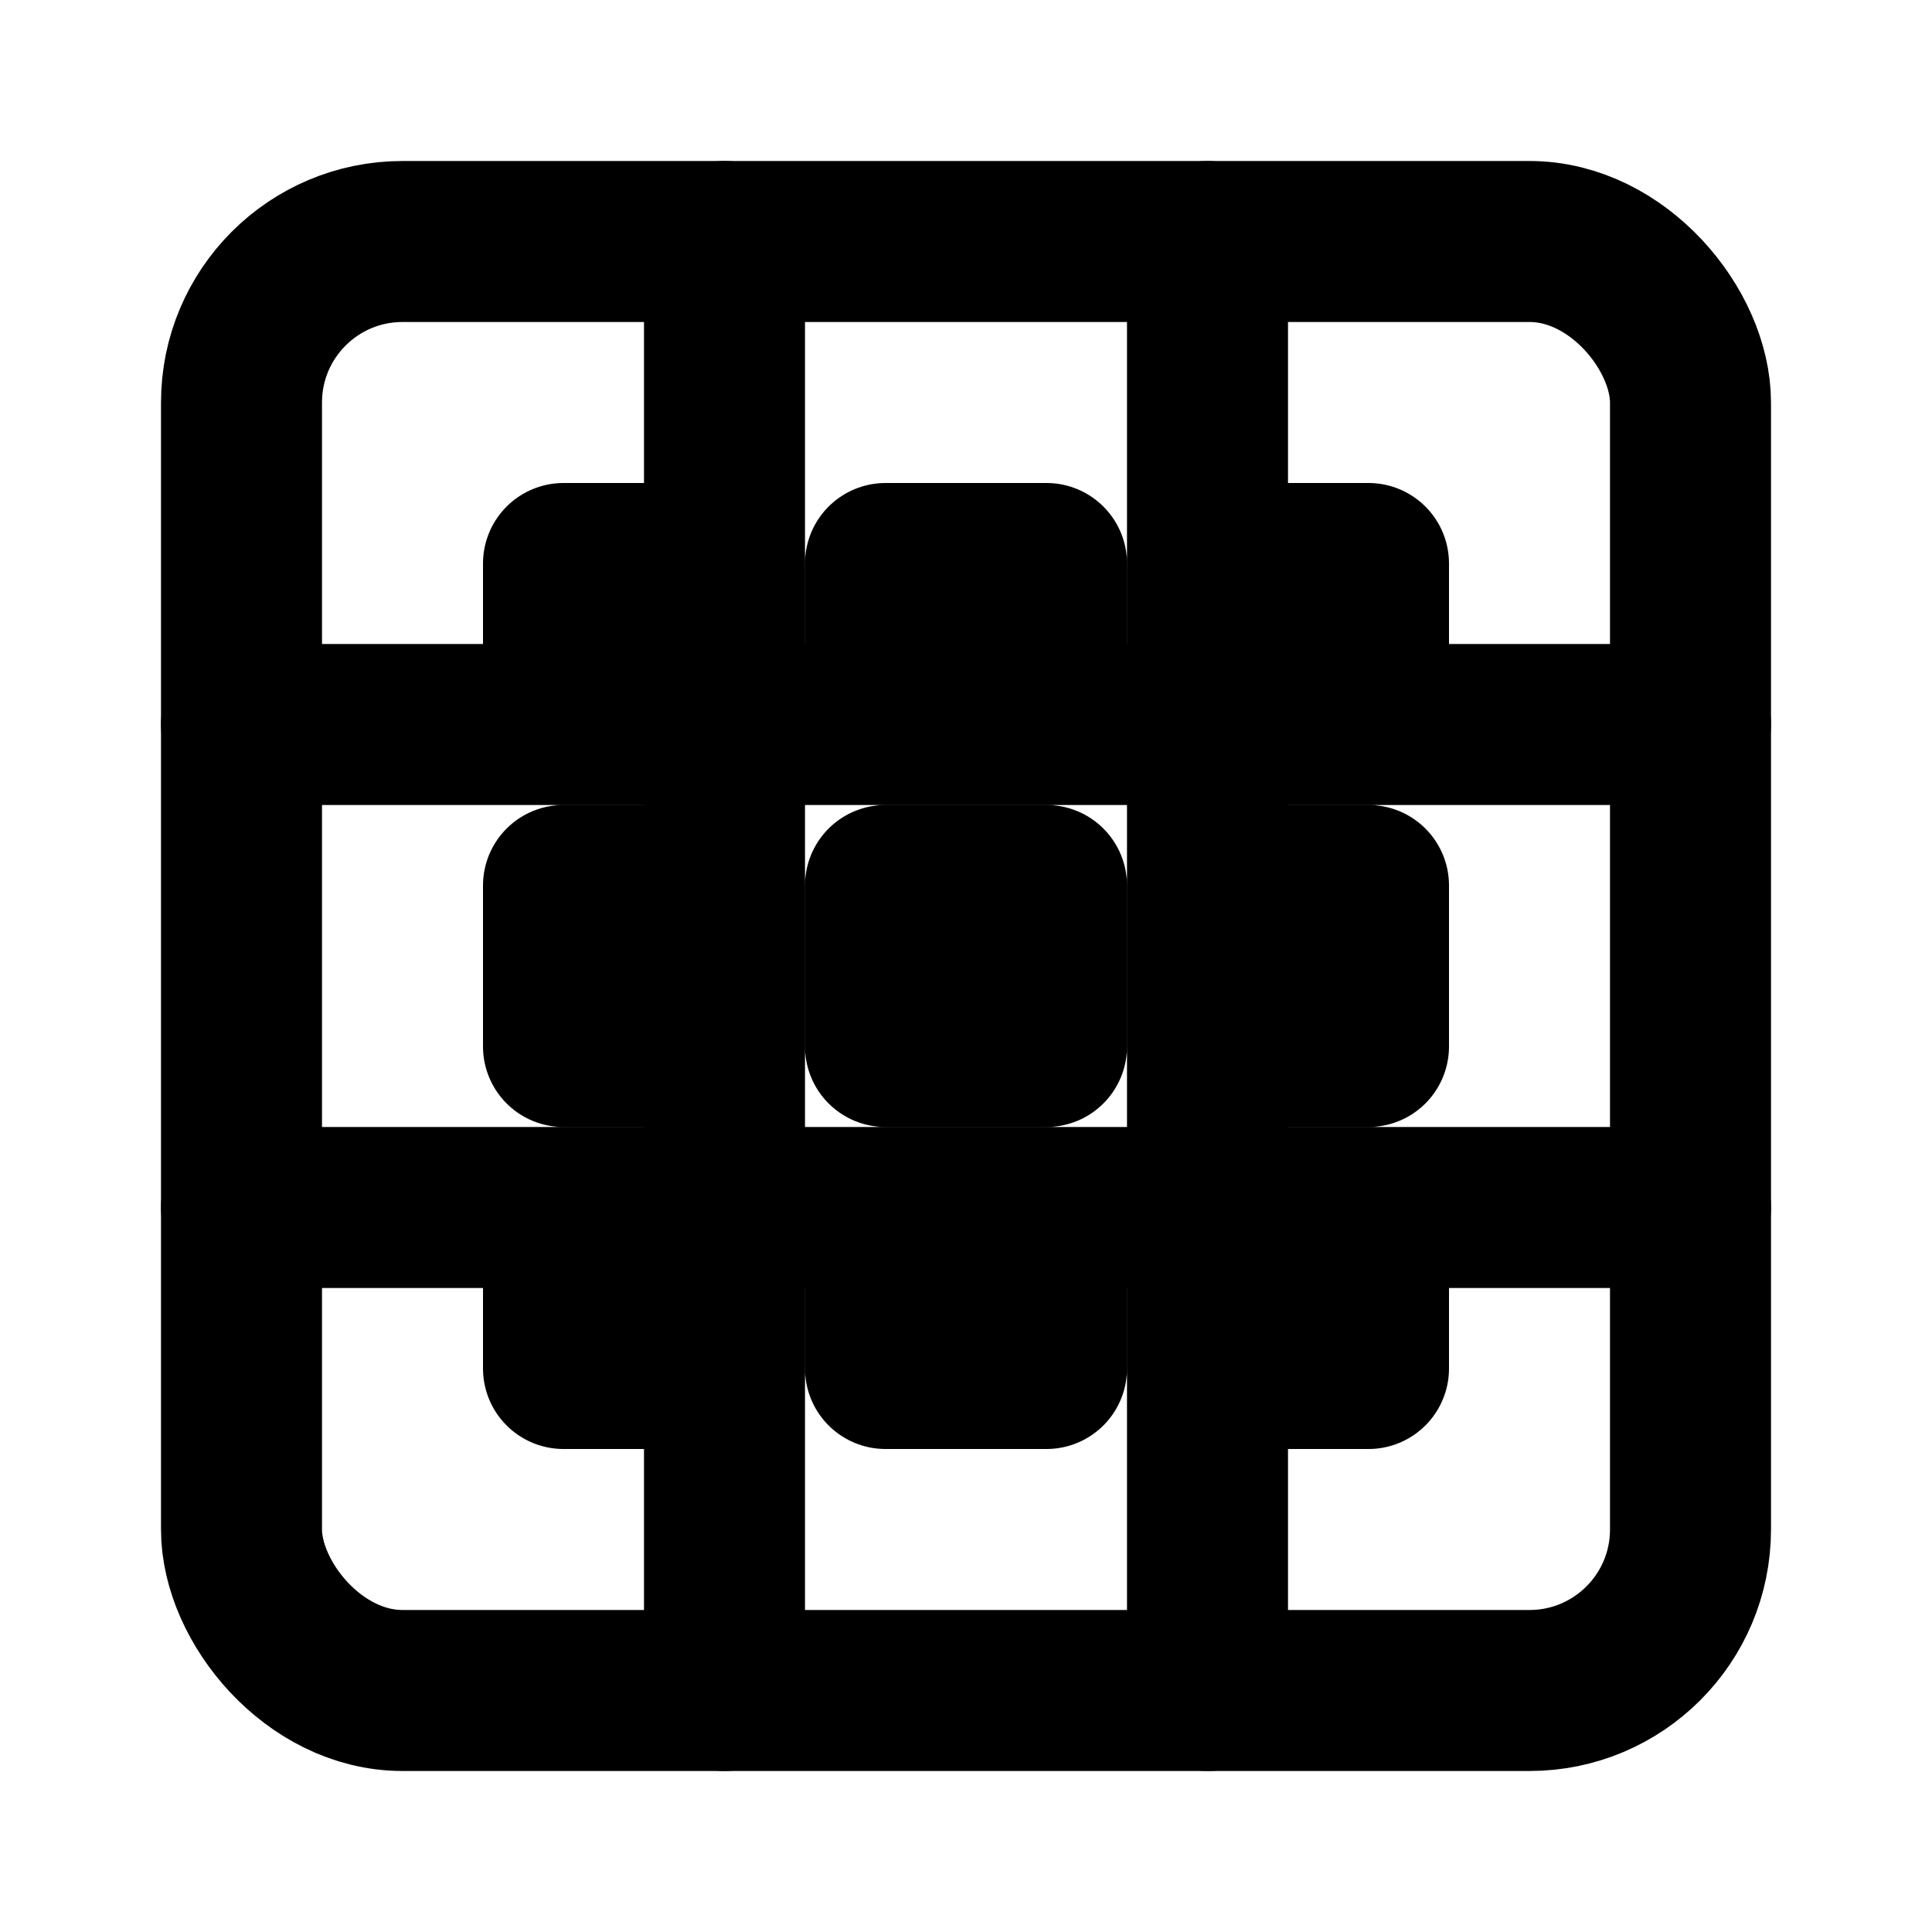 <svg xmlns="http://www.w3.org/2000/svg" width="24" height="24" viewBox="0 0 24 24" fill="none" stroke="currentColor" stroke-width="2" stroke-linecap="round" stroke-linejoin="round">
  <rect x="3" y="3" width="18" height="18" rx="2" ry="2"/>
  <line x1="9" y1="3" x2="9" y2="21"/>
  <line x1="15" y1="3" x2="15" y2="21"/>
  <line x1="3" y1="9" x2="21" y2="9"/>
  <line x1="3" y1="15" x2="21" y2="15"/>
  <path d="M7 7h2v2H7z"/>
  <path d="M11 7h2v2h-2z"/>
  <path d="M15 7h2v2h-2z"/>
  <path d="M7 11h2v2H7z"/>
  <path d="M11 11h2v2h-2z"/>
  <path d="M15 11h2v2h-2z"/>
  <path d="M7 15h2v2H7z"/>
  <path d="M11 15h2v2h-2z"/>
  <path d="M15 15h2v2h-2z"/>
</svg> 